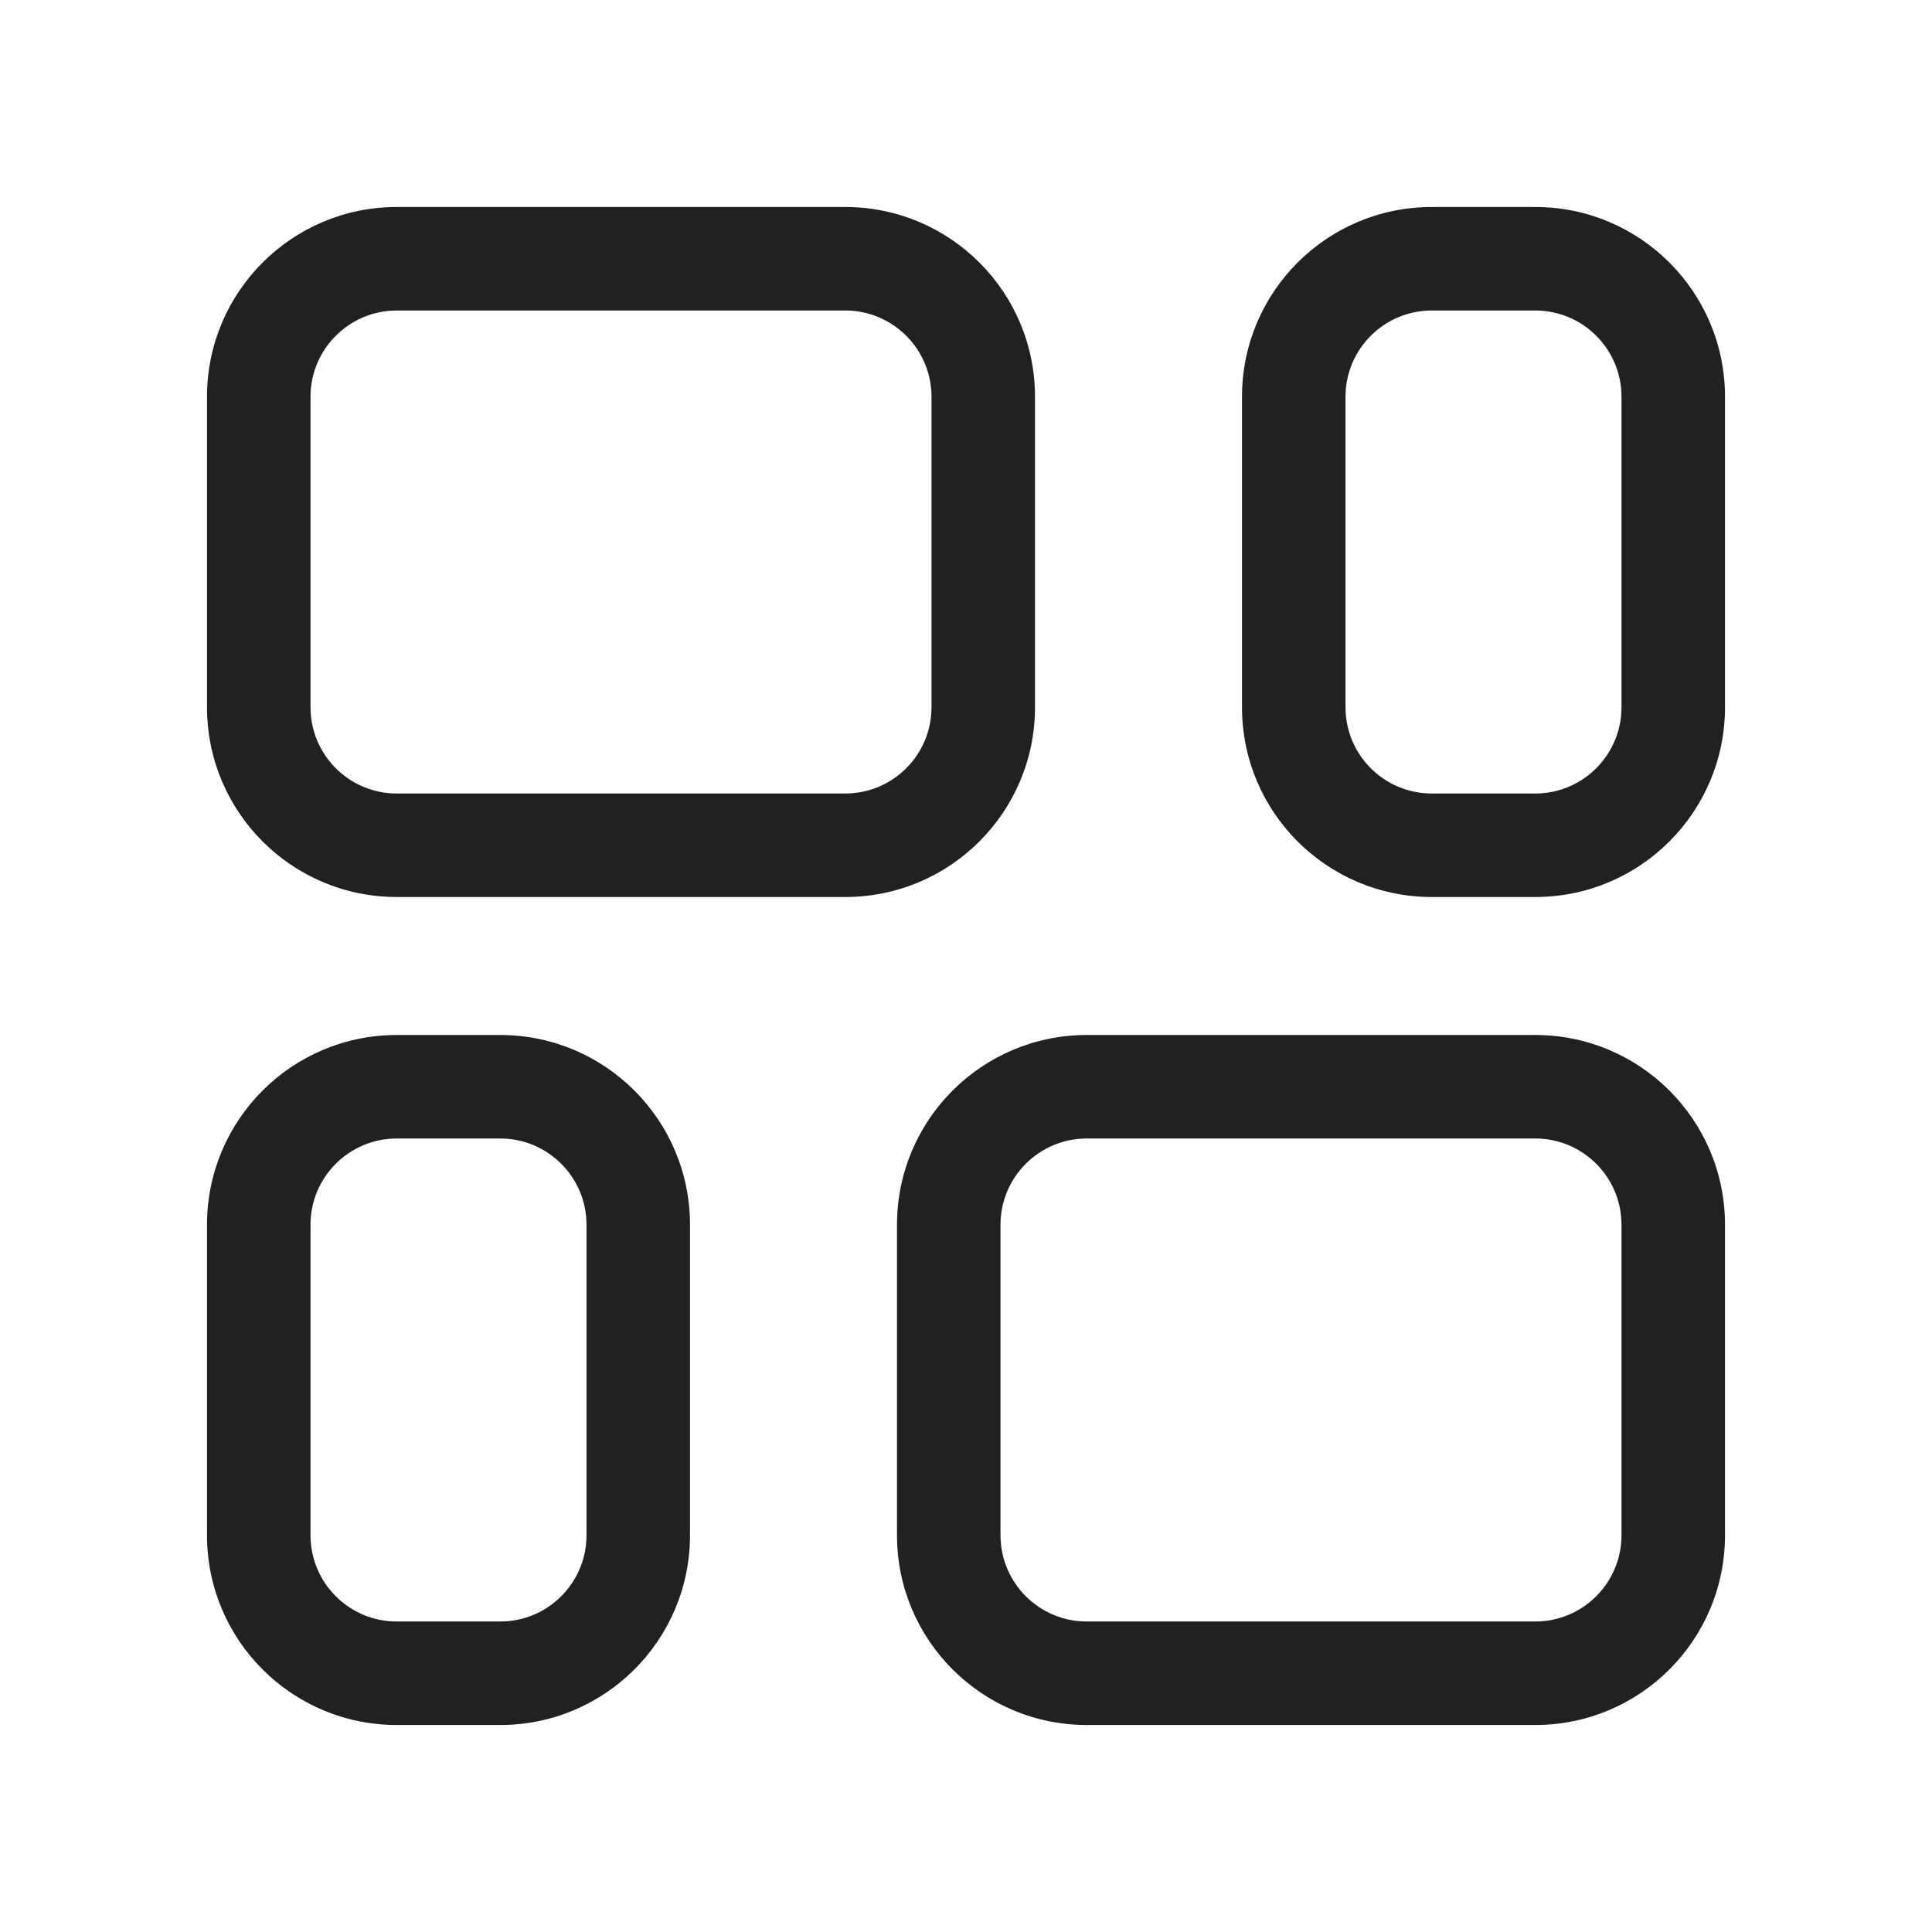 <svg width="28" height="28" viewBox="0 0 28 28" fill="none" xmlns="http://www.w3.org/2000/svg">
<path d="M3 5.75C3 4.231 4.231 3 5.75 3H12.25C13.769 3 15 4.231 15 5.75V10.25C15 11.769 13.769 13 12.25 13H5.75C4.231 13 3 11.769 3 10.25V5.75ZM5.75 4.5C5.06 4.5 4.5 5.06 4.5 5.75V10.25C4.5 10.94 5.06 11.5 5.75 11.5H12.25C12.94 11.5 13.5 10.94 13.5 10.25V5.75C13.5 5.06 12.94 4.5 12.25 4.5H5.75ZM18 5.75C18 4.231 19.231 3 20.75 3H22.25C23.769 3 25 4.231 25 5.75V10.25C25 11.769 23.769 13 22.25 13H20.75C19.231 13 18 11.769 18 10.25V5.75ZM20.75 4.5C20.06 4.5 19.5 5.06 19.5 5.75V10.25C19.5 10.94 20.06 11.5 20.75 11.5H22.25C22.94 11.5 23.5 10.94 23.5 10.25V5.75C23.5 5.06 22.94 4.5 22.25 4.5H20.75ZM5.75 15C4.231 15 3 16.231 3 17.75V22.25C3 23.769 4.231 25 5.75 25H7.25C8.769 25 10 23.769 10 22.25V17.75C10 16.231 8.769 15 7.25 15H5.75ZM4.5 17.75C4.5 17.06 5.06 16.5 5.75 16.5H7.25C7.94 16.5 8.5 17.06 8.5 17.75V22.25C8.5 22.94 7.94 23.5 7.25 23.5H5.75C5.06 23.5 4.5 22.94 4.5 22.25V17.75ZM13 17.75C13 16.231 14.231 15 15.75 15H22.25C23.769 15 25 16.231 25 17.75V22.25C25 23.769 23.769 25 22.25 25H15.75C14.231 25 13 23.769 13 22.25V17.75ZM15.75 16.5C15.06 16.5 14.5 17.06 14.5 17.75V22.25C14.5 22.94 15.06 23.5 15.75 23.5H22.25C22.94 23.5 23.5 22.94 23.5 22.25V17.75C23.5 17.06 22.94 16.5 22.25 16.5H15.75Z" fill="#212121"/>
</svg>
